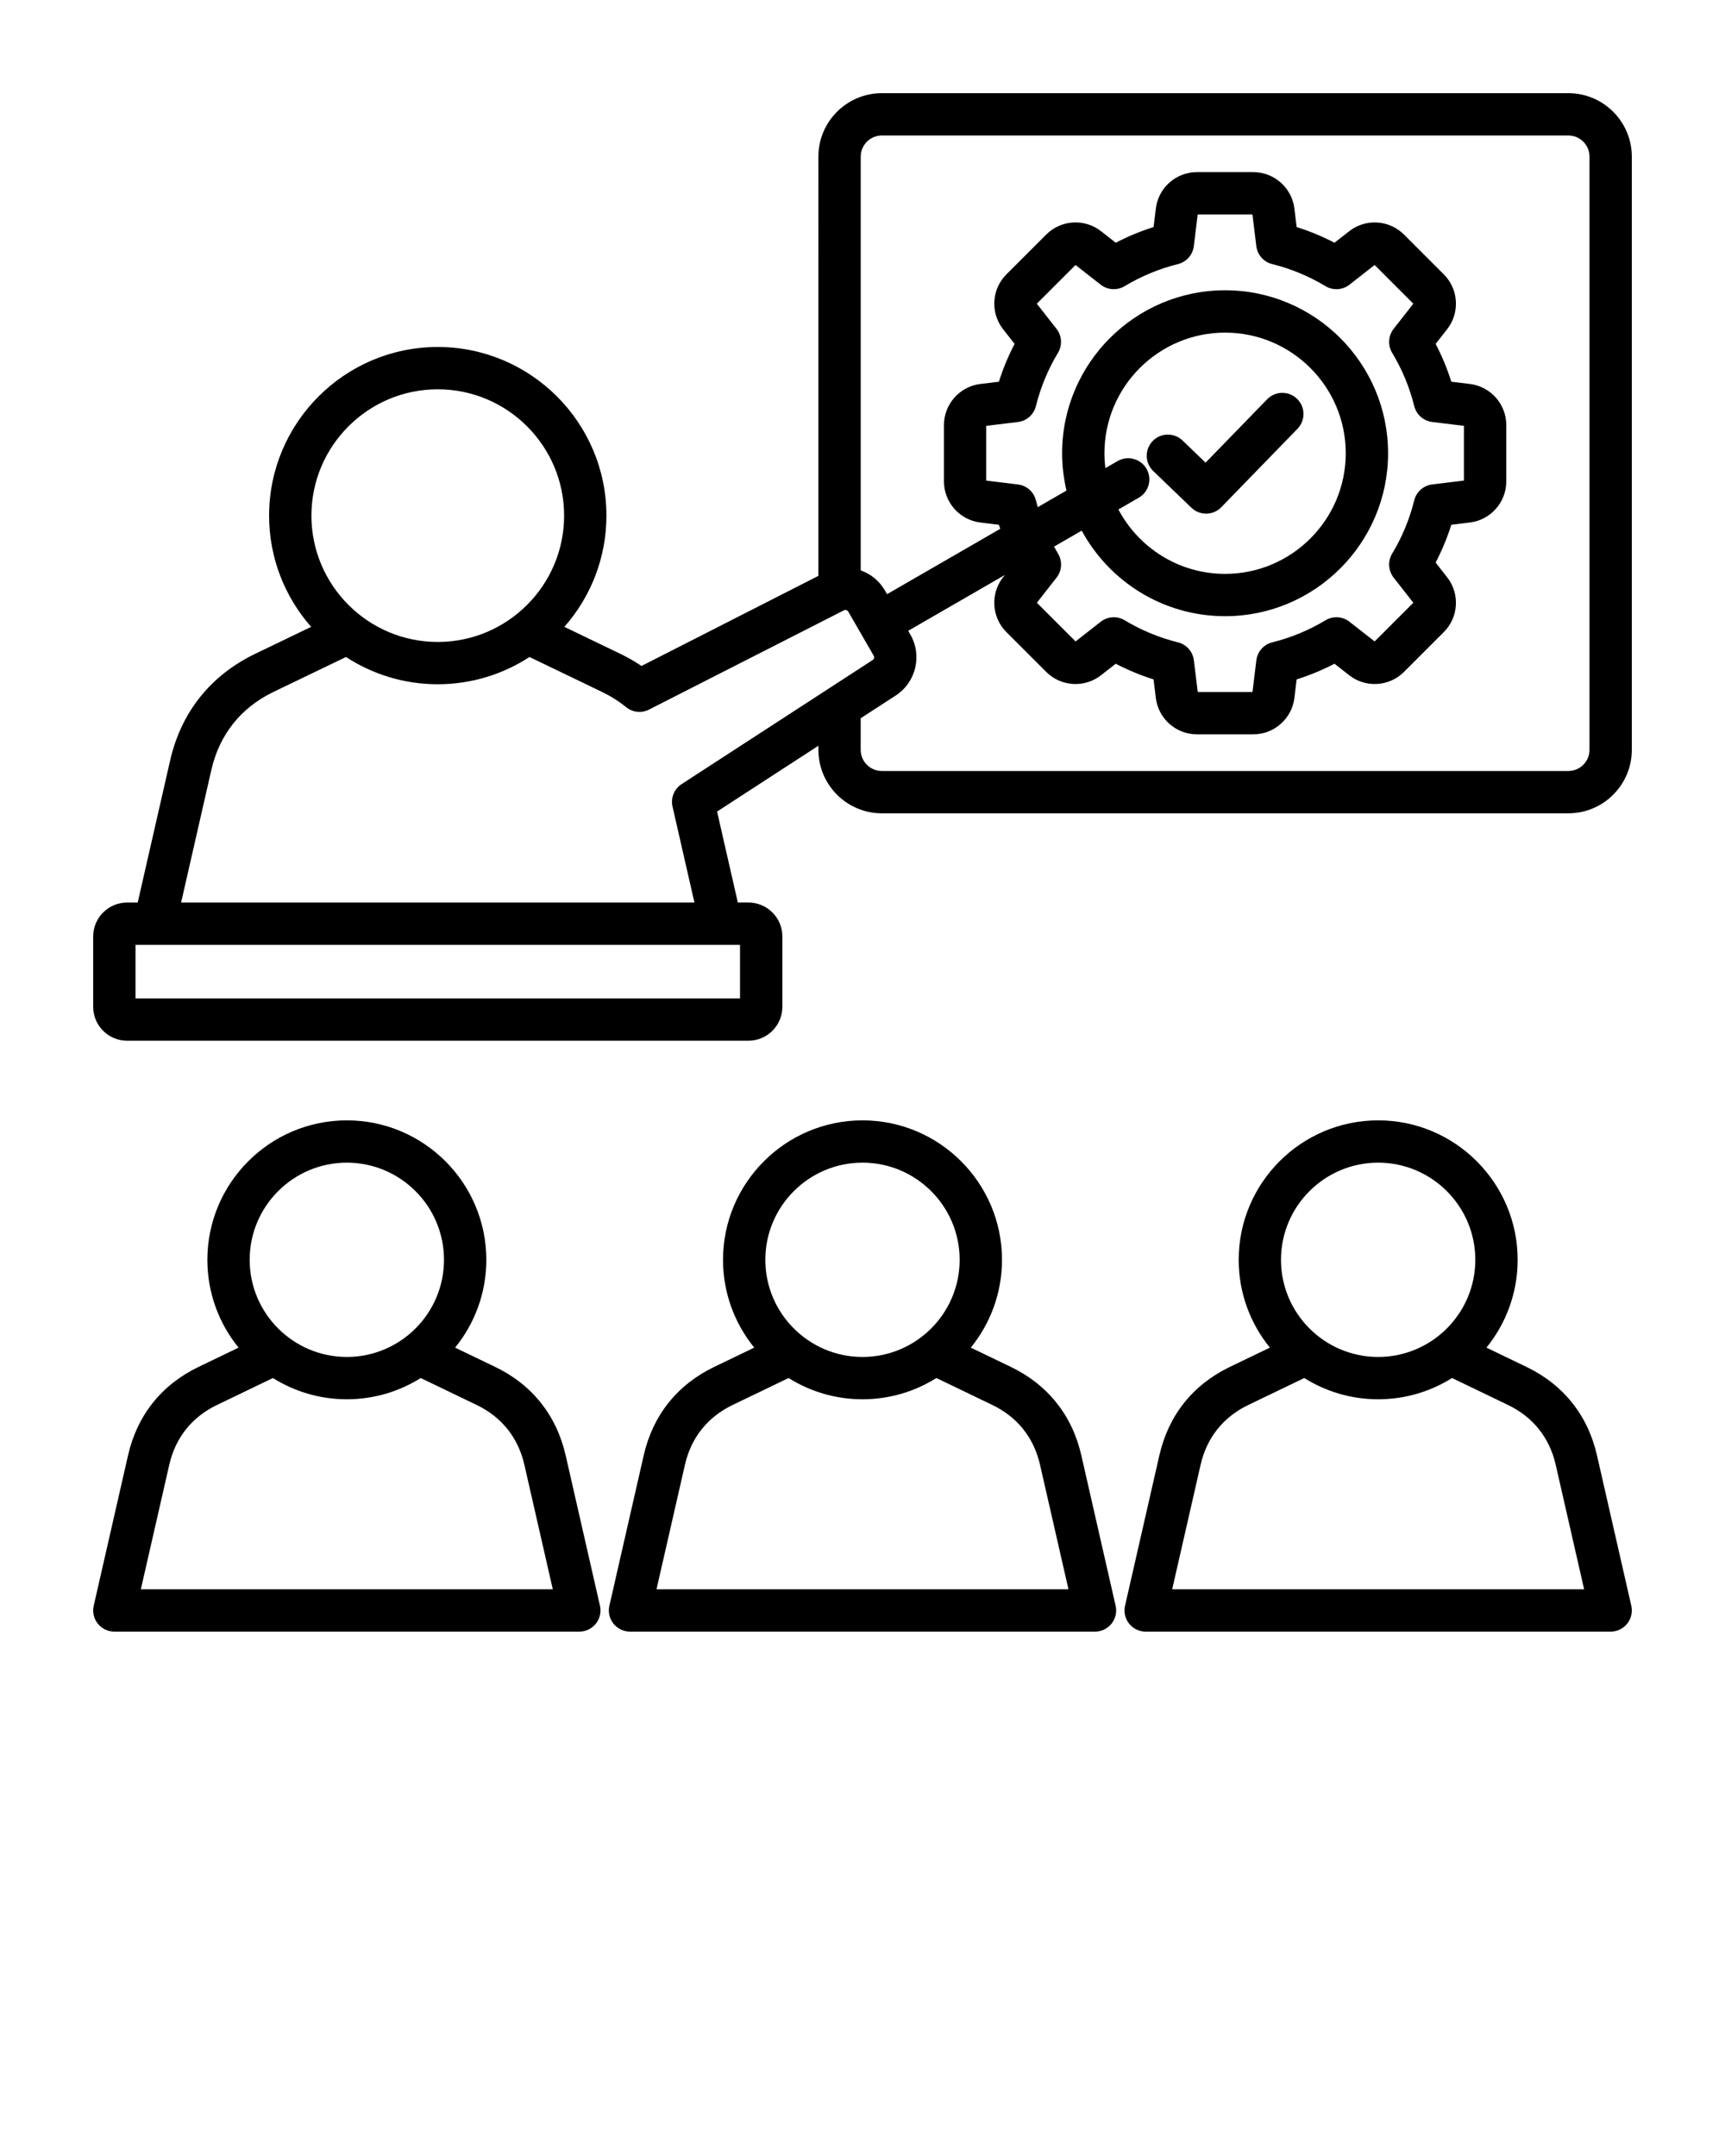 <svg xmlns="http://www.w3.org/2000/svg" xmlns:xlink="http://www.w3.org/1999/xlink" version="1.1" x="0px" y="0px" viewBox="0 0 98 122.5" enable-background="new 0 0 98 98" xml:space="preserve"><path d="M65.516,26.762c-0.479-0.46-0.494-1.221-0.034-1.7c0.46-0.479,1.221-0.494,1.7-0.034l1.309,1.259l3.498-3.601  c0.463-0.476,1.224-0.487,1.7-0.025c0.476,0.463,0.487,1.224,0.025,1.7l-4.331,4.459c-0.236,0.243-0.549,0.365-0.863,0.365  c-0.3,0-0.6-0.111-0.833-0.335L65.516,26.762z M5.294,57.207v-4c0-1.062,0.864-1.926,1.926-1.926h0.603l1.842-8.07  c0.626-2.745,2.299-4.842,4.836-6.064l3.176-1.53c-1.485-1.688-2.389-3.9-2.389-6.32c0-5.284,4.299-9.582,9.582-9.582  s9.582,4.299,9.582,9.582c0,2.42-0.904,4.632-2.389,6.32l3.176,1.53c0.423,0.204,0.827,0.435,1.206,0.692l10.049-5.119V8.9  c0-1.989,1.618-3.606,3.606-3.606H89.1c1.989,0,3.606,1.618,3.606,3.606v33.705c0,1.989-1.618,3.606-3.606,3.606H50.101  c-1.989,0-3.606-1.618-3.606-3.606v-0.233l-5.757,3.739l1.18,5.169h0.603c1.062,0,1.926,0.864,1.926,1.926v4  c0,1.062-0.864,1.926-1.926,1.926H7.22C6.158,59.133,5.294,58.269,5.294,57.207z M42.042,53.685H7.698v3.044h34.344V53.685z   M48.899,8.9v23.507c0.56,0.2,1.055,0.59,1.375,1.143l0.121,0.21l6.432-3.714c-0.026-0.077-0.054-0.152-0.078-0.229l-1.053-0.128  c-1.179-0.144-2.068-1.148-2.068-2.336v-3.2c0-1.188,0.889-2.192,2.068-2.336l1.053-0.128c0.234-0.741,0.532-1.46,0.891-2.149  l-0.654-0.836c-0.732-0.935-0.651-2.274,0.189-3.114l2.263-2.263c0.84-0.84,2.179-0.921,3.114-0.189l0.835,0.654  c0.69-0.359,1.408-0.657,2.15-0.891l0.128-1.053C65.808,10.669,66.812,9.78,68,9.78h3.2c1.188,0,2.192,0.889,2.336,2.068  l0.128,1.053c0.741,0.234,1.46,0.532,2.15,0.891l0.835-0.654c0.935-0.732,2.274-0.651,3.114,0.189l2.263,2.263  c0.84,0.84,0.921,2.179,0.189,3.114l-0.654,0.835c0.359,0.689,0.657,1.408,0.891,2.149l1.053,0.128  c1.179,0.144,2.069,1.148,2.069,2.336v3.2c0,1.188-0.889,2.192-2.069,2.336l-1.053,0.128c-0.234,0.741-0.532,1.46-0.891,2.149  l0.654,0.835c0.732,0.935,0.651,2.274-0.189,3.114l-2.263,2.263c-0.84,0.84-2.179,0.921-3.114,0.189l-0.835-0.654  c-0.689,0.359-1.408,0.657-2.15,0.891l-0.128,1.053c-0.144,1.179-1.148,2.068-2.336,2.068H68c-1.188,0-2.192-0.889-2.336-2.068  l-0.128-1.053c-0.741-0.234-1.46-0.532-2.15-0.891l-0.835,0.654c-0.935,0.732-2.274,0.651-3.114-0.189l-2.263-2.263  c-0.84-0.84-0.921-2.179-0.189-3.114l0.101-0.129l-5.49,3.17l0.121,0.21c0.689,1.194,0.324,2.718-0.833,3.469l-1.987,1.29v1.794  c0,0.663,0.539,1.202,1.202,1.202H89.1c0.663,0,1.202-0.539,1.202-1.202V8.9c0-0.663-0.539-1.202-1.202-1.202H50.101  C49.438,7.698,48.899,8.237,48.899,8.9z M58.958,28.815l1.631-0.942c-0.16-0.682-0.248-1.391-0.248-2.121  c0-5.105,4.153-9.259,9.259-9.259c5.105,0,9.259,4.153,9.259,9.259c0,5.105-4.153,9.259-9.259,9.259  c-3.515,0-6.578-1.969-8.146-4.861l-1.573,0.908c0.073,0.134,0.149,0.267,0.228,0.398c0.257,0.427,0.224,0.969-0.083,1.361  l-1.119,1.43l2.198,2.198l1.43-1.119c0.392-0.307,0.934-0.341,1.361-0.083c0.943,0.568,1.961,0.99,3.027,1.254  c0.484,0.12,0.843,0.526,0.903,1.021l0.22,1.802h3.109l0.22-1.802c0.06-0.495,0.42-0.901,0.903-1.021  c1.067-0.265,2.085-0.687,3.026-1.254c0.427-0.258,0.969-0.224,1.361,0.083l1.43,1.119l2.198-2.198l-1.119-1.43  c-0.307-0.393-0.34-0.934-0.083-1.361c0.568-0.943,0.99-1.961,1.254-3.027c0.12-0.484,0.526-0.843,1.021-0.904l1.802-0.22v-3.109  l-1.802-0.22c-0.495-0.06-0.901-0.42-1.021-0.903c-0.265-1.067-0.687-2.085-1.254-3.026c-0.257-0.427-0.224-0.969,0.083-1.361  l1.119-1.43l-2.199-2.199l-1.43,1.119c-0.392,0.307-0.934,0.341-1.361,0.083c-0.943-0.568-1.961-0.99-3.026-1.254  c-0.484-0.12-0.843-0.526-0.904-1.021l-0.22-1.801h-3.109l-0.22,1.801c-0.06,0.495-0.42,0.901-0.903,1.021  c-1.066,0.265-2.084,0.687-3.027,1.254c-0.427,0.257-0.969,0.224-1.361-0.083l-1.43-1.119l-2.199,2.199l1.119,1.43  c0.307,0.393,0.34,0.934,0.083,1.361c-0.568,0.942-0.989,1.96-1.254,3.026c-0.12,0.484-0.526,0.843-1.021,0.904l-1.802,0.22v3.109  l1.802,0.22c0.495,0.06,0.901,0.42,1.021,0.903C58.887,28.559,58.921,28.688,58.958,28.815z M64.696,28.279l-1.158,0.668  c1.151,2.174,3.436,3.66,6.062,3.66c3.779,0,6.854-3.075,6.854-6.854c0-3.78-3.075-6.854-6.854-6.854  c-3.78,0-6.855,3.075-6.855,6.854c0,0.286,0.02,0.568,0.054,0.845l0.694-0.401c0.575-0.332,1.31-0.135,1.642,0.44  C65.468,27.212,65.271,27.947,64.696,28.279z M17.692,29.297c0,3.958,3.22,7.178,7.178,7.178c3.958,0,7.178-3.22,7.178-7.178  s-3.22-7.178-7.178-7.178C20.912,22.119,17.692,25.339,17.692,29.297z M10.289,51.281h29.163l-1.245-5.453  c-0.112-0.492,0.094-1.001,0.517-1.276l10.851-7.049c0.084-0.054,0.11-0.164,0.06-0.25l-1.444-2.502  c-0.049-0.086-0.158-0.118-0.247-0.073l-11.071,5.639c-0.424,0.216-0.936,0.162-1.306-0.14c-0.408-0.333-0.869-0.624-1.372-0.866  l-4.114-1.981c-1.501,0.977-3.291,1.548-5.212,1.548s-3.711-0.57-5.212-1.548l-4.114,1.981c-1.855,0.893-3.077,2.426-3.535,4.433  L10.289,51.281z M34.085,91.236c0.082,0.357-0.004,0.731-0.232,1.017c-0.228,0.286-0.574,0.453-0.94,0.453H6.496  c-0.366,0-0.712-0.167-0.94-0.453c-0.228-0.286-0.314-0.66-0.232-1.017l1.951-8.548c0.519-2.275,1.905-4.013,4.008-5.025  l2.271-1.093c-1.108-1.363-1.773-3.1-1.773-4.989c0-4.37,3.555-7.924,7.924-7.924s7.924,3.555,7.924,7.924  c0,1.889-0.666,3.626-1.773,4.989l2.271,1.093c2.102,1.012,3.488,2.75,4.008,5.025L34.085,91.236z M14.184,71.58  c0,3.044,2.476,5.52,5.52,5.52s5.52-2.476,5.52-5.52c0-3.044-2.476-5.52-5.52-5.52S14.184,68.536,14.184,71.58z M31.405,90.302  l-1.616-7.079c-0.351-1.537-1.287-2.711-2.707-3.394l-3.181-1.532c-1.218,0.764-2.657,1.208-4.198,1.208s-2.979-0.444-4.198-1.208  l-3.181,1.532c-1.42,0.684-2.356,1.858-2.707,3.394l-1.616,7.079H31.405z M63.38,91.236c0.082,0.357-0.004,0.731-0.232,1.017  c-0.228,0.286-0.574,0.453-0.94,0.453H35.792c-0.366,0-0.712-0.167-0.94-0.453c-0.228-0.286-0.314-0.66-0.232-1.017l1.951-8.548  c0.519-2.275,1.905-4.013,4.008-5.025l2.271-1.093c-1.108-1.363-1.774-3.1-1.774-4.989c0-4.37,3.555-7.924,7.925-7.924  c4.369,0,7.924,3.555,7.924,7.924c0,1.889-0.666,3.626-1.773,4.989l2.271,1.093c2.102,1.012,3.488,2.75,4.008,5.025L63.38,91.236z   M43.48,71.58c0,3.044,2.476,5.52,5.52,5.52c3.044,0,5.52-2.476,5.52-5.52c0-3.044-2.476-5.52-5.52-5.52  C45.956,66.06,43.48,68.536,43.48,71.58z M60.701,90.302l-1.616-7.079c-0.351-1.537-1.287-2.711-2.707-3.394l-3.181-1.532  c-1.218,0.764-2.657,1.208-4.198,1.208c-1.541,0-2.98-0.444-4.198-1.208l-3.181,1.532c-1.42,0.684-2.356,1.858-2.707,3.394  l-1.616,7.079H60.701z M92.444,92.253c-0.228,0.286-0.574,0.453-0.94,0.453H65.087c-0.366,0-0.712-0.167-0.94-0.453  c-0.228-0.286-0.314-0.66-0.232-1.017l1.951-8.548c0.519-2.275,1.905-4.013,4.008-5.025l2.271-1.093  c-1.108-1.363-1.773-3.1-1.773-4.989c0-4.37,3.555-7.924,7.924-7.924c4.369,0,7.924,3.555,7.924,7.924  c0,1.889-0.666,3.626-1.773,4.989l2.271,1.093c2.103,1.013,3.488,2.75,4.008,5.025l1.951,8.548  C92.757,91.593,92.672,91.967,92.444,92.253z M72.775,71.58c0,3.044,2.476,5.52,5.52,5.52c3.044,0,5.52-2.476,5.52-5.52  c0-3.044-2.476-5.52-5.52-5.52C75.252,66.06,72.775,68.536,72.775,71.58z M89.997,90.302l-1.616-7.079  c-0.351-1.537-1.287-2.71-2.707-3.394l-3.181-1.532c-1.218,0.764-2.657,1.208-4.198,1.208c-1.541,0-2.979-0.444-4.198-1.208  l-3.181,1.532c-1.42,0.684-2.356,1.858-2.707,3.394l-1.616,7.079H89.997z"/></svg>